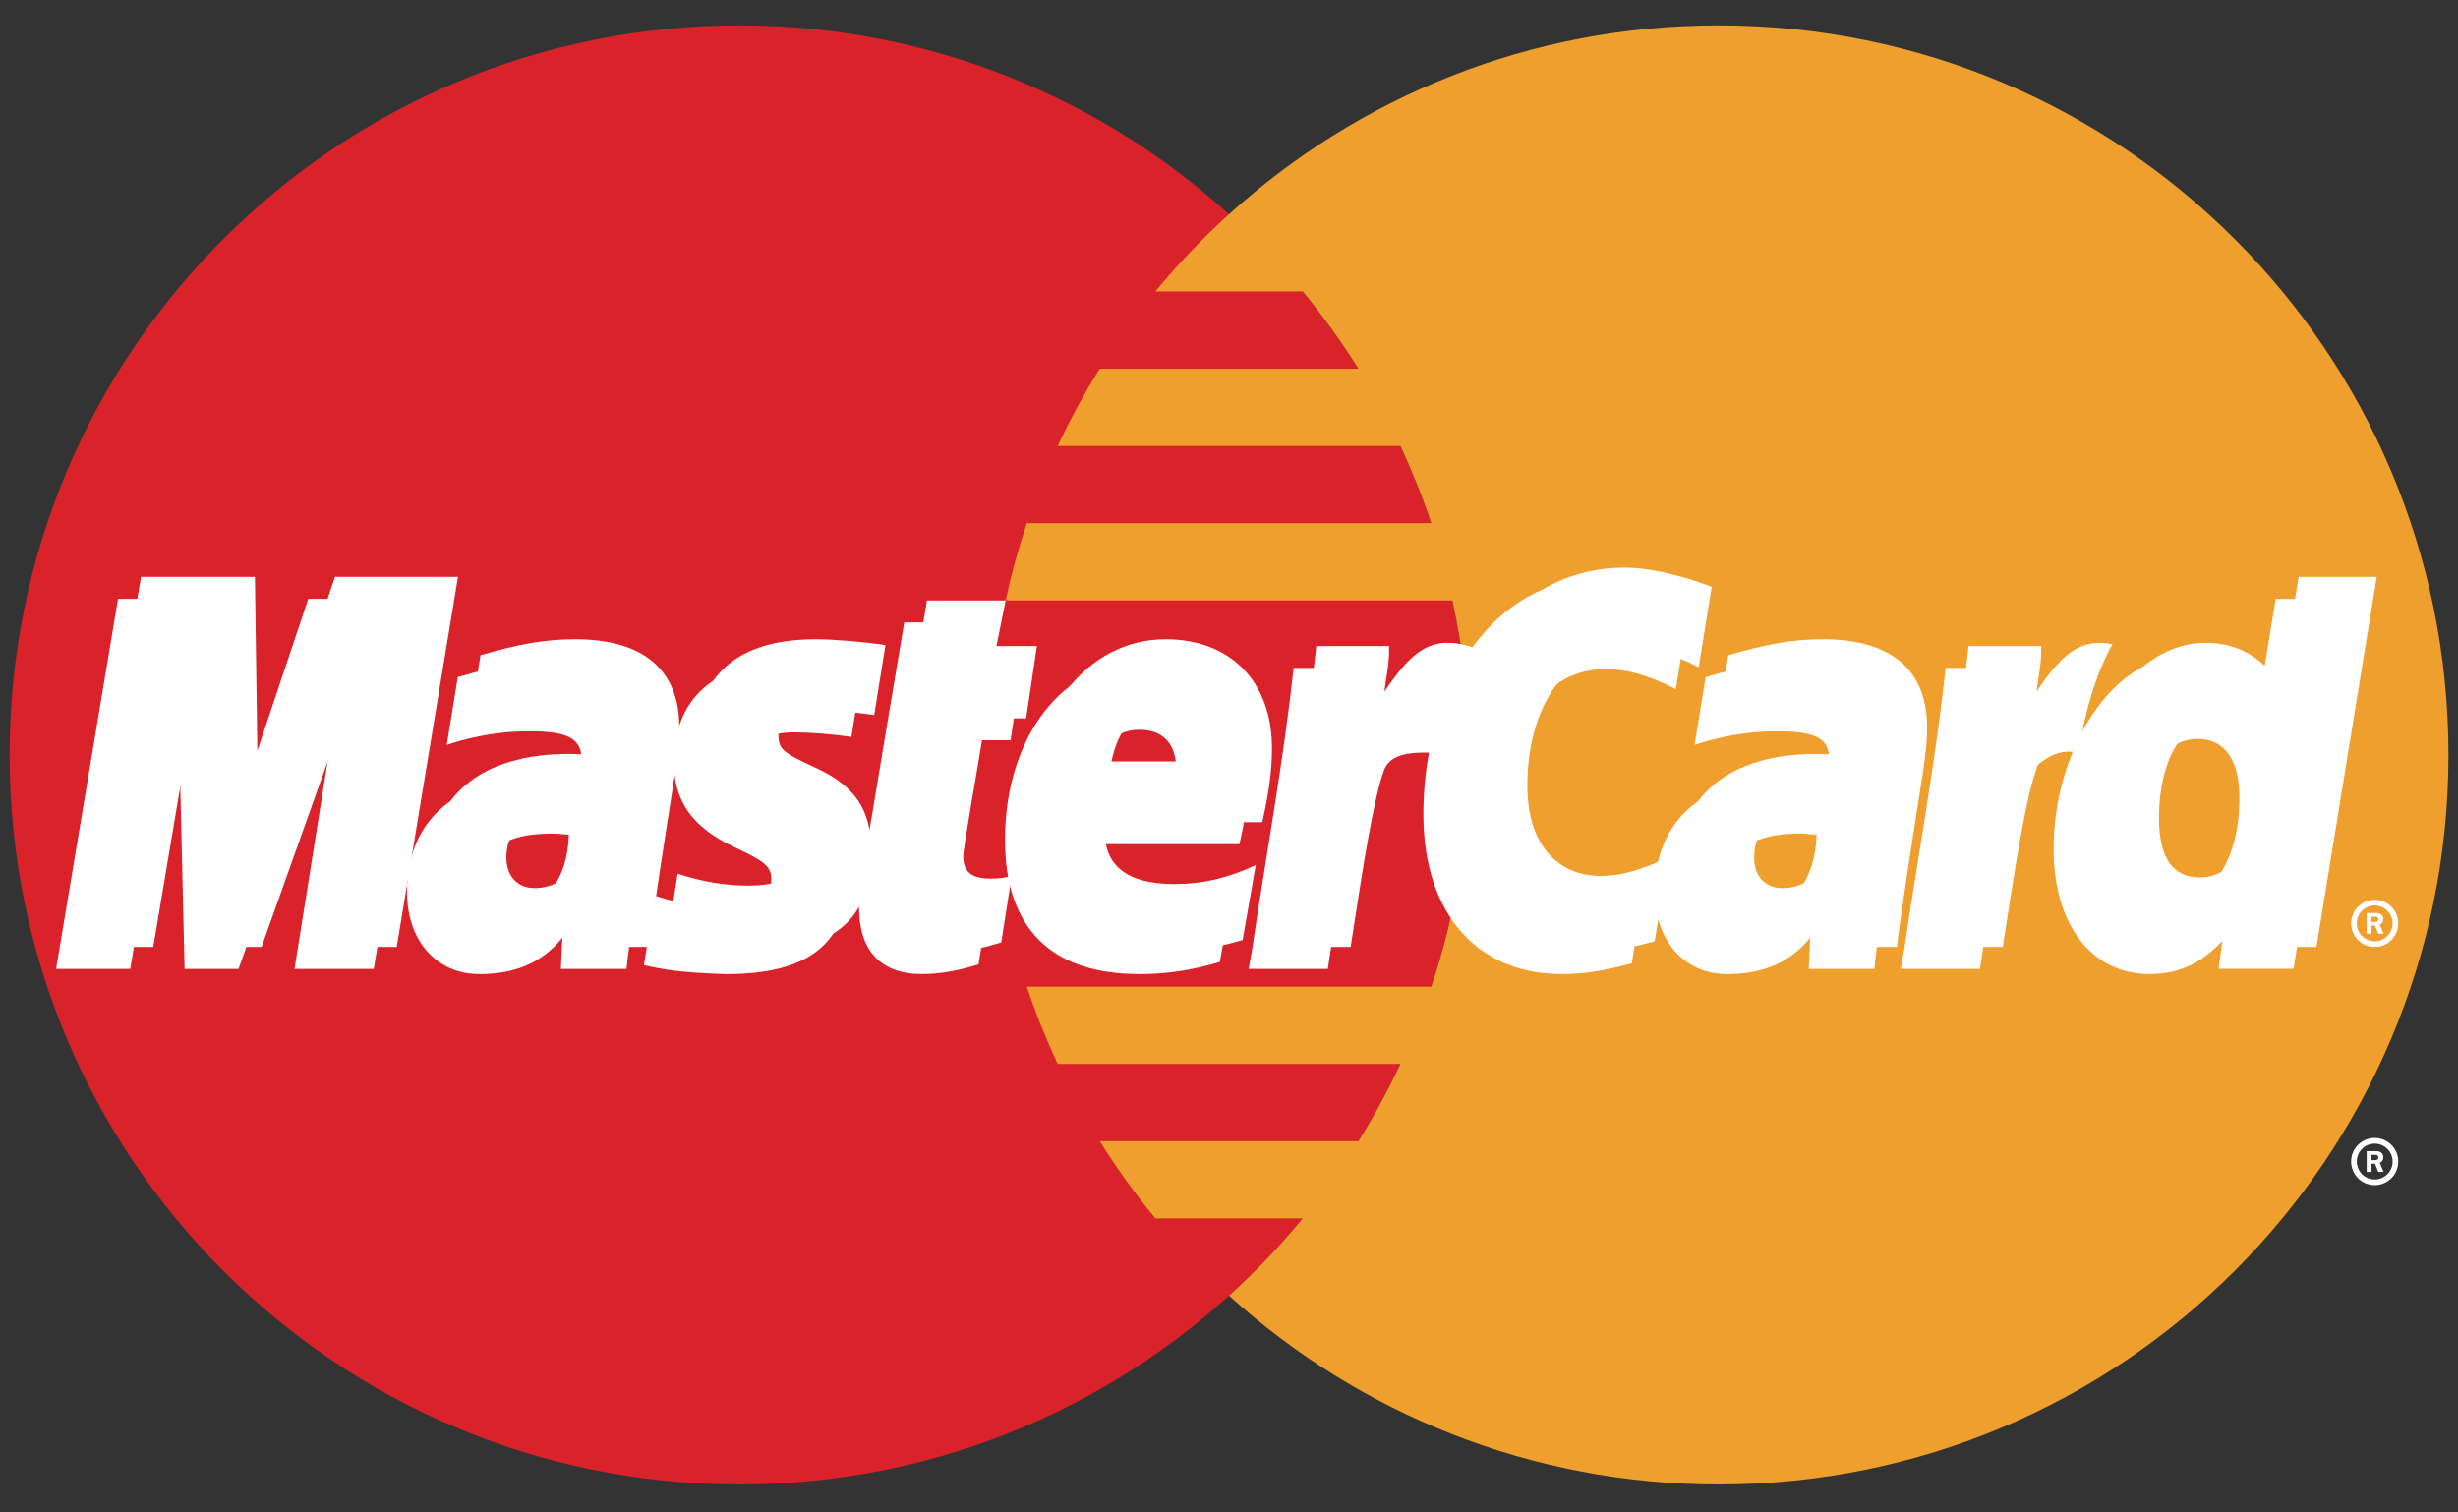<svg width="52" height="32" viewBox="0 0 52 32" fill="none" xmlns="http://www.w3.org/2000/svg">
<rect x="0" y="0" width="52" height="32" fill="#333333" stroke="none"/>
<path d="M31.074 15.973C31.074 24.498 24.163 31.408 15.638 31.408C7.113 31.408 0.203 24.498 0.203 15.973C0.203 7.448 7.113 0.537 15.638 0.537C24.163 0.537 31.074 7.448 31.074 15.973Z" fill="#D9222A"/>
<path d="M36.362 0.537C32.374 0.537 28.74 2.05 26 4.533C25.442 5.039 24.921 5.585 24.442 6.166H27.56C27.986 6.685 28.379 7.23 28.737 7.801H23.265C22.937 8.326 22.64 8.871 22.376 9.436H29.626C29.873 9.965 30.092 10.51 30.279 11.07H21.722C21.544 11.602 21.394 12.147 21.274 12.704H30.727C30.954 13.758 31.075 14.851 31.075 15.973C31.075 17.687 30.795 19.336 30.279 20.876H21.722C21.909 21.436 22.128 21.981 22.375 22.51H29.626C29.361 23.075 29.064 23.62 28.736 24.145H23.265C23.622 24.715 24.015 25.261 24.442 25.778H27.559C27.081 26.361 26.559 26.908 26 27.413C28.74 29.895 32.374 31.408 36.362 31.408C44.887 31.408 51.798 24.498 51.798 15.973C51.798 7.449 44.887 0.537 36.362 0.537Z" fill="#EE9F2D"/>
<path d="M49.739 24.576C49.739 24.301 49.962 24.077 50.238 24.077C50.513 24.077 50.736 24.301 50.736 24.576C50.736 24.851 50.513 25.075 50.238 25.075C49.962 25.075 49.739 24.851 49.739 24.576ZM50.238 24.955C50.447 24.955 50.617 24.785 50.617 24.576C50.617 24.366 50.447 24.197 50.238 24.197C50.028 24.197 49.859 24.366 49.859 24.576C49.859 24.785 50.028 24.955 50.238 24.955ZM50.17 24.795H50.068V24.357H50.253C50.292 24.357 50.331 24.357 50.365 24.379C50.401 24.403 50.421 24.445 50.421 24.489C50.421 24.538 50.392 24.584 50.345 24.602L50.425 24.795H50.312L50.245 24.622H50.17V24.795H50.17ZM50.17 24.547H50.227C50.248 24.547 50.27 24.548 50.289 24.538C50.306 24.527 50.315 24.507 50.315 24.488C50.315 24.471 50.304 24.451 50.29 24.443C50.272 24.432 50.244 24.435 50.225 24.435H50.17V24.547Z" fill="white"/>
<path d="M12.035 17.663C11.859 17.642 11.782 17.637 11.661 17.637C10.711 17.637 10.23 17.963 10.23 18.606C10.23 19.003 10.465 19.255 10.831 19.255C11.514 19.255 12.005 18.605 12.035 17.663ZM13.254 20.5H11.865L11.897 19.84C11.473 20.362 10.909 20.61 10.141 20.61C9.232 20.61 8.61 19.9 8.61 18.87C8.61 17.32 9.693 16.416 11.552 16.416C11.742 16.416 11.986 16.433 12.235 16.465C12.287 16.255 12.3 16.165 12.3 16.052C12.3 15.63 12.008 15.473 11.226 15.473C10.406 15.464 9.73 15.668 9.452 15.76C9.47 15.654 9.684 14.327 9.684 14.327C10.519 14.082 11.07 13.99 11.69 13.99C13.129 13.99 13.891 14.636 13.889 15.857C13.892 16.184 13.838 16.588 13.754 17.119C13.608 18.042 13.296 20.018 13.254 20.5Z" fill="white"/>
<path d="M7.907 20.5H6.231L7.191 14.481L5.047 20.5H3.905L3.764 14.515L2.755 20.5H1.187L2.497 12.67H4.907L5.053 17.052L6.522 12.67H9.202L7.907 20.5Z" fill="white"/>
<path d="M38.432 17.663C38.257 17.642 38.179 17.637 38.059 17.637C37.11 17.637 36.629 17.963 36.629 18.606C36.629 19.003 36.863 19.255 37.229 19.255C37.912 19.255 38.404 18.605 38.432 17.663ZM39.652 20.5H38.264L38.295 19.84C37.872 20.362 37.306 20.61 36.539 20.61C35.631 20.61 35.008 19.9 35.008 18.87C35.008 17.32 36.091 16.416 37.95 16.416C38.14 16.416 38.384 16.433 38.633 16.465C38.685 16.255 38.698 16.165 38.698 16.052C38.698 15.63 38.407 15.473 37.624 15.473C36.804 15.464 36.129 15.668 35.85 15.76C35.867 15.654 36.083 14.327 36.083 14.327C36.918 14.082 37.468 13.99 38.087 13.99C39.527 13.99 40.289 14.636 40.288 15.857C40.291 16.184 40.236 16.588 40.152 17.119C40.007 18.042 39.694 20.018 39.652 20.5Z" fill="white"/>
<path d="M20.702 20.403C20.243 20.547 19.886 20.609 19.498 20.609C18.641 20.609 18.174 20.117 18.174 19.21C18.161 18.929 18.297 18.189 18.403 17.513C18.5 16.918 19.13 13.168 19.13 13.168H20.796L20.601 14.132H21.607L21.38 15.662H20.37C20.177 16.873 19.901 18.381 19.898 18.581C19.898 18.91 20.073 19.053 20.472 19.053C20.663 19.053 20.811 19.033 20.923 18.993L20.702 20.403Z" fill="white"/>
<path d="M25.807 20.352C25.235 20.526 24.683 20.611 24.098 20.61C22.233 20.608 21.261 19.634 21.261 17.769C21.261 15.592 22.498 13.99 24.176 13.99C25.549 13.99 26.427 14.887 26.427 16.294C26.427 16.761 26.366 17.217 26.221 17.86H22.904C22.792 18.784 23.383 19.169 24.352 19.169C24.948 19.169 25.486 19.046 26.084 18.768L25.807 20.352ZM24.871 16.577C24.88 16.444 25.048 15.44 24.096 15.44C23.565 15.44 23.186 15.845 23.031 16.577H24.871Z" fill="white"/>
<path d="M14.258 16.145C14.258 16.951 14.648 17.506 15.534 17.923C16.213 18.242 16.317 18.337 16.317 18.626C16.317 19.023 16.018 19.202 15.355 19.202C14.855 19.202 14.39 19.124 13.854 18.951C13.854 18.951 13.634 20.354 13.623 20.421C14.005 20.504 14.344 20.581 15.367 20.61C17.136 20.61 17.952 19.936 17.952 18.482C17.952 17.607 17.61 17.093 16.771 16.707C16.068 16.385 15.988 16.313 15.988 16.015C15.988 15.671 16.266 15.495 16.808 15.495C17.137 15.495 17.586 15.531 18.012 15.591L18.25 14.114C17.816 14.045 17.159 13.99 16.776 13.99C14.901 13.99 14.252 14.97 14.258 16.145Z" fill="white"/>
<path d="M33.956 14.157C34.421 14.157 34.855 14.279 35.453 14.58L35.727 12.881C35.482 12.784 34.618 12.219 33.886 12.219C32.764 12.219 31.816 12.775 31.15 13.694C30.177 13.371 29.777 14.022 29.287 14.671L28.852 14.772C28.885 14.559 28.915 14.347 28.904 14.132H27.366C27.155 16.103 26.783 18.099 26.491 20.072L26.415 20.5H28.091C28.371 18.681 28.525 17.517 28.618 16.73L29.249 16.378C29.343 16.028 29.639 15.909 30.231 15.924C30.154 16.339 30.112 16.776 30.112 17.229C30.112 19.312 31.236 20.609 33.04 20.609C33.505 20.609 33.903 20.548 34.521 20.381L34.816 18.596C34.26 18.869 33.804 18.998 33.392 18.998C32.417 18.998 31.828 18.279 31.828 17.09C31.828 15.366 32.705 14.157 33.956 14.157Z" fill="white"/>
<path d="M8.393 20.035H6.717L7.677 14.017L5.534 20.035H4.392L4.251 14.051L3.242 20.035H1.673L2.983 12.206H5.393L5.461 17.053L7.086 12.206H9.689L8.393 20.035Z" fill="white"/>
<path d="M48.143 12.67L47.772 14.932C47.314 14.329 46.821 13.893 46.171 13.893C45.326 13.893 44.556 14.534 44.052 15.477C43.351 15.332 42.625 15.085 42.625 15.085L42.625 15.091C42.682 14.563 42.704 14.241 42.699 14.132H41.16C40.95 16.103 40.578 18.099 40.286 20.072L40.21 20.5H41.886C42.112 19.03 42.286 17.809 42.413 16.841C42.986 16.323 43.272 15.872 43.851 15.902C43.595 16.522 43.445 17.235 43.445 17.967C43.445 19.559 44.25 20.609 45.468 20.609C46.082 20.609 46.554 20.398 47.013 19.907L46.935 20.499H48.52L49.796 12.67H48.143V12.67ZM46.048 19.028C45.477 19.028 45.189 18.606 45.189 17.773C45.189 16.521 45.728 15.634 46.489 15.634C47.065 15.634 47.376 16.073 47.376 16.882C47.376 18.144 46.828 19.028 46.048 19.028Z" fill="white"/>
<path d="M12.516 17.198C12.34 17.178 12.263 17.172 12.142 17.172C11.193 17.172 10.712 17.498 10.712 18.141C10.712 18.537 10.947 18.79 11.312 18.79C11.995 18.79 12.487 18.14 12.516 17.198ZM13.735 20.034H12.347L12.378 19.375C11.955 19.896 11.389 20.145 10.622 20.145C9.714 20.145 9.091 19.436 9.091 18.405C9.091 16.855 10.174 15.951 12.034 15.951C12.223 15.951 12.467 15.968 12.716 16C12.768 15.79 12.782 15.7 12.782 15.587C12.782 15.165 12.49 15.008 11.707 15.008C10.887 14.999 10.211 15.204 9.933 15.294C9.951 15.188 10.166 13.863 10.166 13.863C11 13.617 11.552 13.525 12.171 13.525C13.61 13.525 14.373 14.172 14.371 15.392C14.374 15.72 14.319 16.124 14.235 16.654C14.09 17.576 13.778 19.553 13.735 20.034Z" fill="white"/>
<path d="M36.212 12.416L35.937 14.116C35.34 13.816 34.905 13.693 34.44 13.693C33.189 13.693 32.312 14.902 32.312 16.626C32.312 17.814 32.902 18.533 33.876 18.533C34.288 18.533 34.744 18.405 35.299 18.131L35.005 19.916C34.387 20.084 33.989 20.145 33.524 20.145C31.72 20.145 30.596 18.848 30.596 16.765C30.596 13.966 32.149 12.01 34.37 12.01C35.101 12.01 35.966 12.32 36.212 12.416Z" fill="white"/>
<path d="M38.913 17.198C38.738 17.178 38.66 17.172 38.54 17.172C37.59 17.172 37.109 17.498 37.109 18.141C37.109 18.537 37.344 18.79 37.71 18.79C38.392 18.79 38.885 18.14 38.913 17.198ZM40.133 20.034H38.744L38.776 19.375C38.352 19.896 37.787 20.145 37.02 20.145C36.111 20.145 35.489 19.436 35.489 18.405C35.489 16.855 36.572 15.951 38.431 15.951C38.621 15.951 38.864 15.968 39.114 16C39.165 15.79 39.179 15.7 39.179 15.587C39.179 15.165 38.887 15.008 38.105 15.008C37.285 14.999 36.609 15.204 36.331 15.294C36.348 15.188 36.563 13.863 36.563 13.863C37.398 13.617 37.949 13.525 38.568 13.525C40.008 13.525 40.77 14.172 40.768 15.392C40.771 15.72 40.717 16.124 40.632 16.654C40.488 17.576 40.175 19.553 40.133 20.034Z" fill="white"/>
<path d="M21.182 19.938C20.723 20.083 20.365 20.145 19.978 20.145C19.121 20.145 18.654 19.653 18.654 18.747C18.642 18.465 18.777 17.725 18.884 17.049C18.98 16.454 19.61 12.704 19.61 12.704H21.275L21.081 13.668H21.936L21.708 15.198H20.851C20.657 16.41 20.381 17.917 20.378 18.117C20.378 18.447 20.554 18.589 20.952 18.589C21.143 18.589 21.29 18.57 21.404 18.529L21.182 19.938Z" fill="white"/>
<path d="M26.289 19.887C25.717 20.062 25.164 20.146 24.58 20.145C22.715 20.143 21.743 19.169 21.743 17.305C21.743 15.127 22.98 13.525 24.658 13.525C26.032 13.525 26.909 14.422 26.909 15.83C26.909 16.297 26.848 16.753 26.704 17.396H23.387C23.274 18.32 23.866 18.705 24.834 18.705C25.43 18.705 25.968 18.582 26.566 18.303L26.289 19.887ZM25.353 16.111C25.363 15.979 25.53 14.975 24.578 14.975C24.047 14.975 23.668 15.38 23.513 16.111H25.353Z" fill="white"/>
<path d="M14.739 15.681C14.739 16.486 15.13 17.041 16.016 17.459C16.694 17.778 16.799 17.872 16.799 18.161C16.799 18.558 16.5 18.737 15.837 18.737C15.337 18.737 14.872 18.659 14.335 18.486C14.335 18.486 14.116 19.89 14.105 19.957C14.486 20.04 14.826 20.116 15.849 20.145C17.617 20.145 18.434 19.472 18.434 18.017C18.434 17.142 18.092 16.628 17.252 16.243C16.55 15.919 16.469 15.848 16.469 15.551C16.469 15.207 16.748 15.03 17.289 15.03C17.618 15.03 18.067 15.066 18.494 15.127L18.732 13.649C18.298 13.581 17.64 13.525 17.257 13.525C15.383 13.525 14.734 14.504 14.739 15.681Z" fill="white"/>
<path d="M49.005 20.035H47.42L47.499 19.442C47.039 19.934 46.568 20.145 45.954 20.145C44.736 20.145 43.93 19.095 43.93 17.503C43.93 15.385 45.179 13.6 46.657 13.6C47.307 13.6 47.799 13.866 48.257 14.468L48.629 12.206H50.281L49.005 20.035ZM46.533 18.564C47.314 18.564 47.862 17.679 47.862 16.418C47.862 15.609 47.55 15.17 46.974 15.17C46.214 15.17 45.674 16.057 45.674 17.309C45.674 18.142 45.963 18.564 46.533 18.564Z" fill="white"/>
<path d="M41.644 13.668C41.434 15.639 41.061 17.635 40.77 19.607L40.693 20.035H42.369C42.969 16.142 43.114 15.381 44.053 15.477C44.203 14.68 44.482 13.982 44.69 13.63C43.988 13.483 43.596 13.88 43.083 14.633C43.123 14.308 43.197 13.991 43.183 13.668H41.644" fill="white"/>
<path d="M27.847 13.668C27.637 15.639 27.264 17.635 26.973 19.607L26.897 20.035H28.573C29.172 16.142 29.317 15.381 30.256 15.477C30.407 14.68 30.686 13.982 30.893 13.63C30.192 13.483 29.799 13.88 29.287 14.633C29.327 14.308 29.4 13.991 29.386 13.668H27.847" fill="white"/>
<path d="M49.739 19.537C49.739 19.261 49.962 19.038 50.238 19.038C50.513 19.038 50.736 19.261 50.736 19.537C50.736 19.812 50.513 20.035 50.238 20.035C49.962 20.035 49.739 19.812 49.739 19.537ZM50.238 19.916C50.447 19.916 50.616 19.746 50.616 19.537C50.616 19.328 50.447 19.158 50.238 19.158C50.028 19.158 49.859 19.328 49.859 19.537C49.858 19.746 50.028 19.916 50.238 19.916ZM50.17 19.755H50.068V19.318H50.253C50.292 19.318 50.331 19.318 50.365 19.34C50.401 19.364 50.421 19.405 50.421 19.449C50.421 19.498 50.392 19.545 50.344 19.562L50.425 19.755H50.312L50.245 19.582H50.17L50.17 19.755ZM50.17 19.507H50.226C50.248 19.507 50.27 19.509 50.289 19.498C50.306 19.488 50.315 19.467 50.315 19.448C50.315 19.432 50.304 19.413 50.29 19.403C50.272 19.393 50.243 19.396 50.224 19.396H50.17L50.17 19.507Z" fill="white"/>
</svg>
